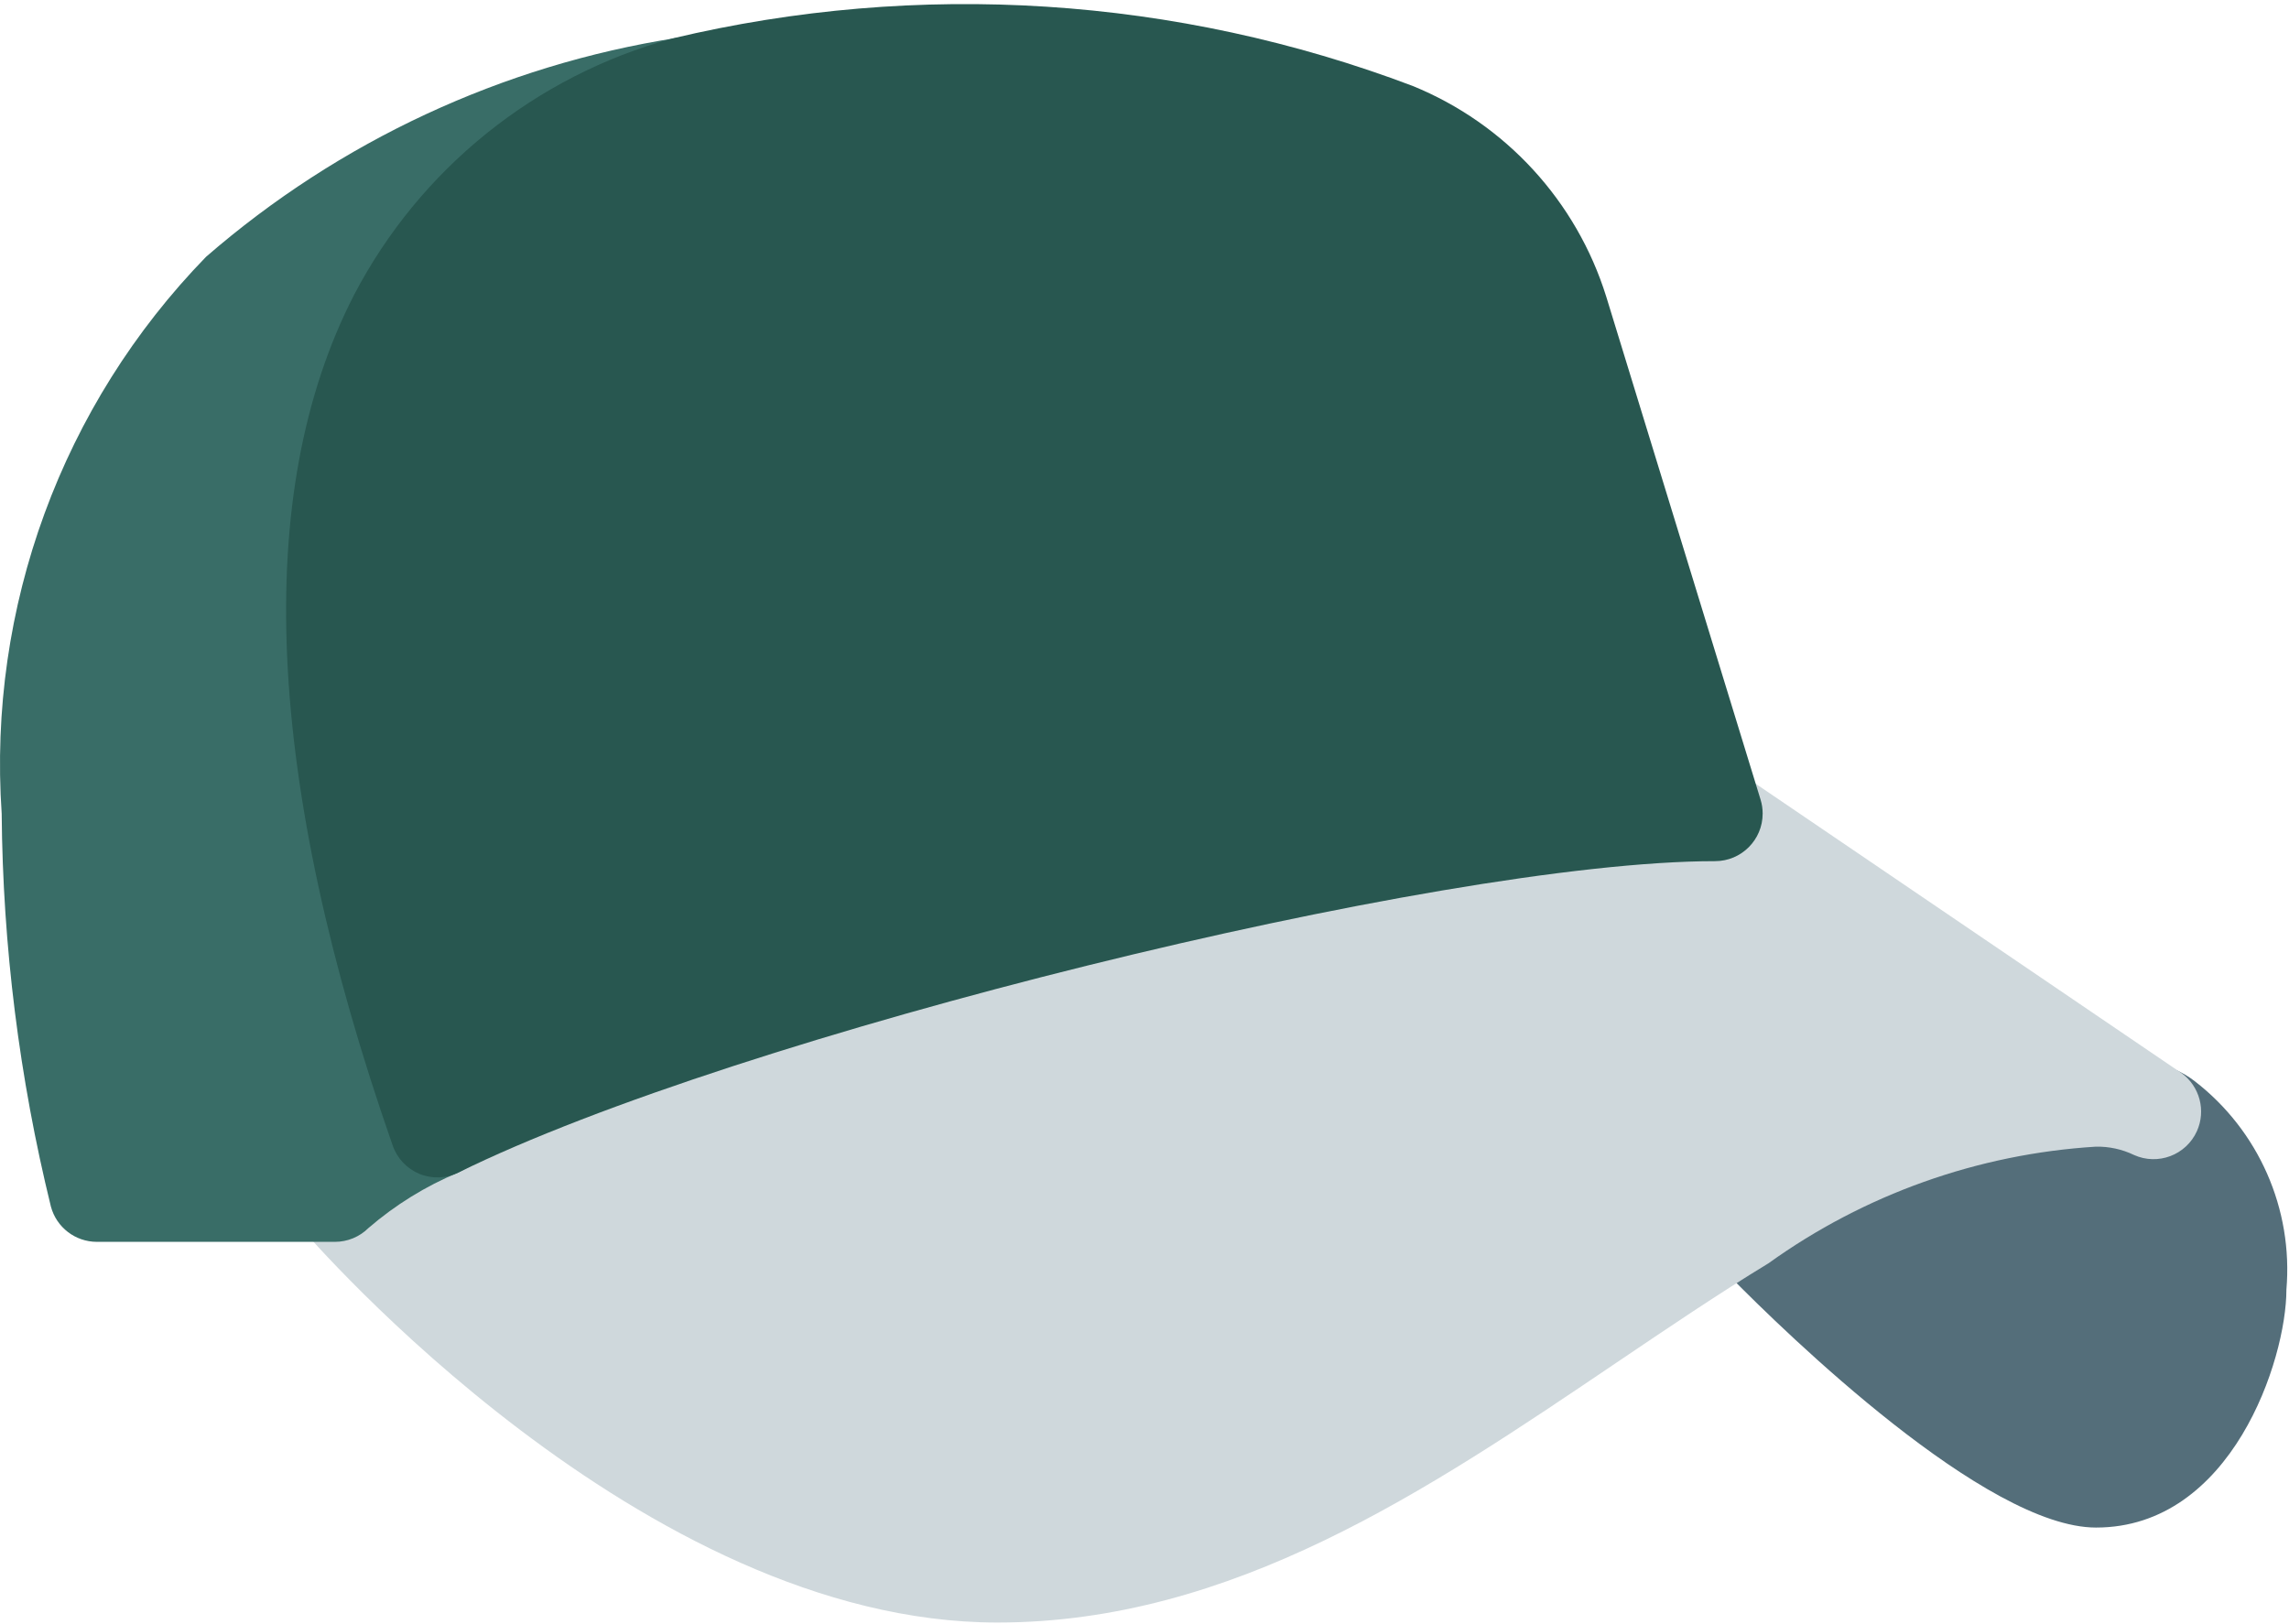 <?xml version="1.0" encoding="UTF-8"?>
<svg width="513px" height="364px" viewBox="0 0 513 364" version="1.1" xmlns="http://www.w3.org/2000/svg" xmlns:xlink="http://www.w3.org/1999/xlink">
    <!-- Generator: Sketch 49.3 (51167) - http://www.bohemiancoding.com/sketch -->
    <title>baseball-cap</title>
    <desc>Created with Sketch.</desc>
    <defs></defs>
    <g id="Welcome" stroke="none" stroke-width="1" fill="none" fill-rule="evenodd">
        <g id="Desktop-HD" transform="translate(-14, -427)" fill-rule="nonzero">
            <g id="baseball-cap" transform="translate(14, 427)">
                <path d="M491.876,242.353 C490.562,241.337 489.129,240.485 487.609,239.814 C482.045,237.065 475.916,235.655 469.71,235.697 C439.406,237.61 410.195,247.736 385.209,264.988 C380.182,268.06 378.598,274.625 381.67,279.652 C382.109,280.37 382.631,281.033 383.225,281.628 L387.492,285.895 C400.527,299.164 445.092,342.407 469.753,342.407 C500.153,342.407 512.42,304.754 512.42,289.074 C513.951,271.021 506.214,253.426 491.876,242.353 Z" id="Shape" fill="#546E7A"></path>
                <path d="M488.91,240.539 L390.35,173.552 C388.589,172.35 386.509,171.704 384.377,171.696 C319.204,171.696 158.756,211.355 93.476,243.568 C83.977,247.655 75.202,253.253 67.492,260.144 C63.551,264.086 63.309,270.398 66.937,274.629 C70.052,278.256 143.993,363.696 223.524,363.696 C276.132,363.696 319.887,334.107 362.191,305.499 C373.668,297.755 384.996,290.075 396.324,283.184 C417.834,267.728 443.273,258.661 469.711,257.029 C472.662,256.968 475.585,257.604 478.244,258.885 C483.612,261.311 489.931,258.926 492.357,253.558 C494.439,248.951 493,243.514 488.91,240.539 Z" id="Shape" fill="#CFD8DC"></path>
                <path d="M164.132,16.369 C162.751,10.827 157.249,7.356 151.652,8.497 C112.586,14.628 76.035,31.632 46.18,57.564 C13.884,90.773 -2.769,136.147 0.377,182.364 C0.621,212.054 4.323,241.615 11.406,270.449 C12.652,275.116 16.879,278.363 21.71,278.364 L75.043,278.364 C77.874,278.369 80.591,277.249 82.595,275.249 C88.596,270.075 95.379,265.885 102.691,262.833 C107.595,260.485 109.947,254.824 108.152,249.692 C81.571,173.489 78.285,115.015 98.317,75.932 C110.461,52.894 131.647,35.951 156.792,29.169 C162.272,27.555 165.507,21.912 164.132,16.369 Z" id="Shape" fill="#396D67"></path>
                <path d="M394.574,179.249 L359.993,66.524 C353.318,45.087 337.41,27.755 316.622,19.271 C263.643,-0.789 205.867,-4.504 150.755,8.604 C119.958,17.004 94.062,37.874 79.31,66.183 C56.483,110.663 59.385,174.77 87.993,256.732 C88.986,259.63 91.178,261.962 94.009,263.132 C96.842,264.288 100.036,264.171 102.777,262.812 C164.878,232.135 322.766,193.031 384.377,193.031 C390.268,193.029 395.042,188.251 395.039,182.36 C395.039,181.305 394.882,180.257 394.574,179.249 Z" id="Shape" fill="#285750"></path>
            </g>
        </g>
    </g>
</svg>